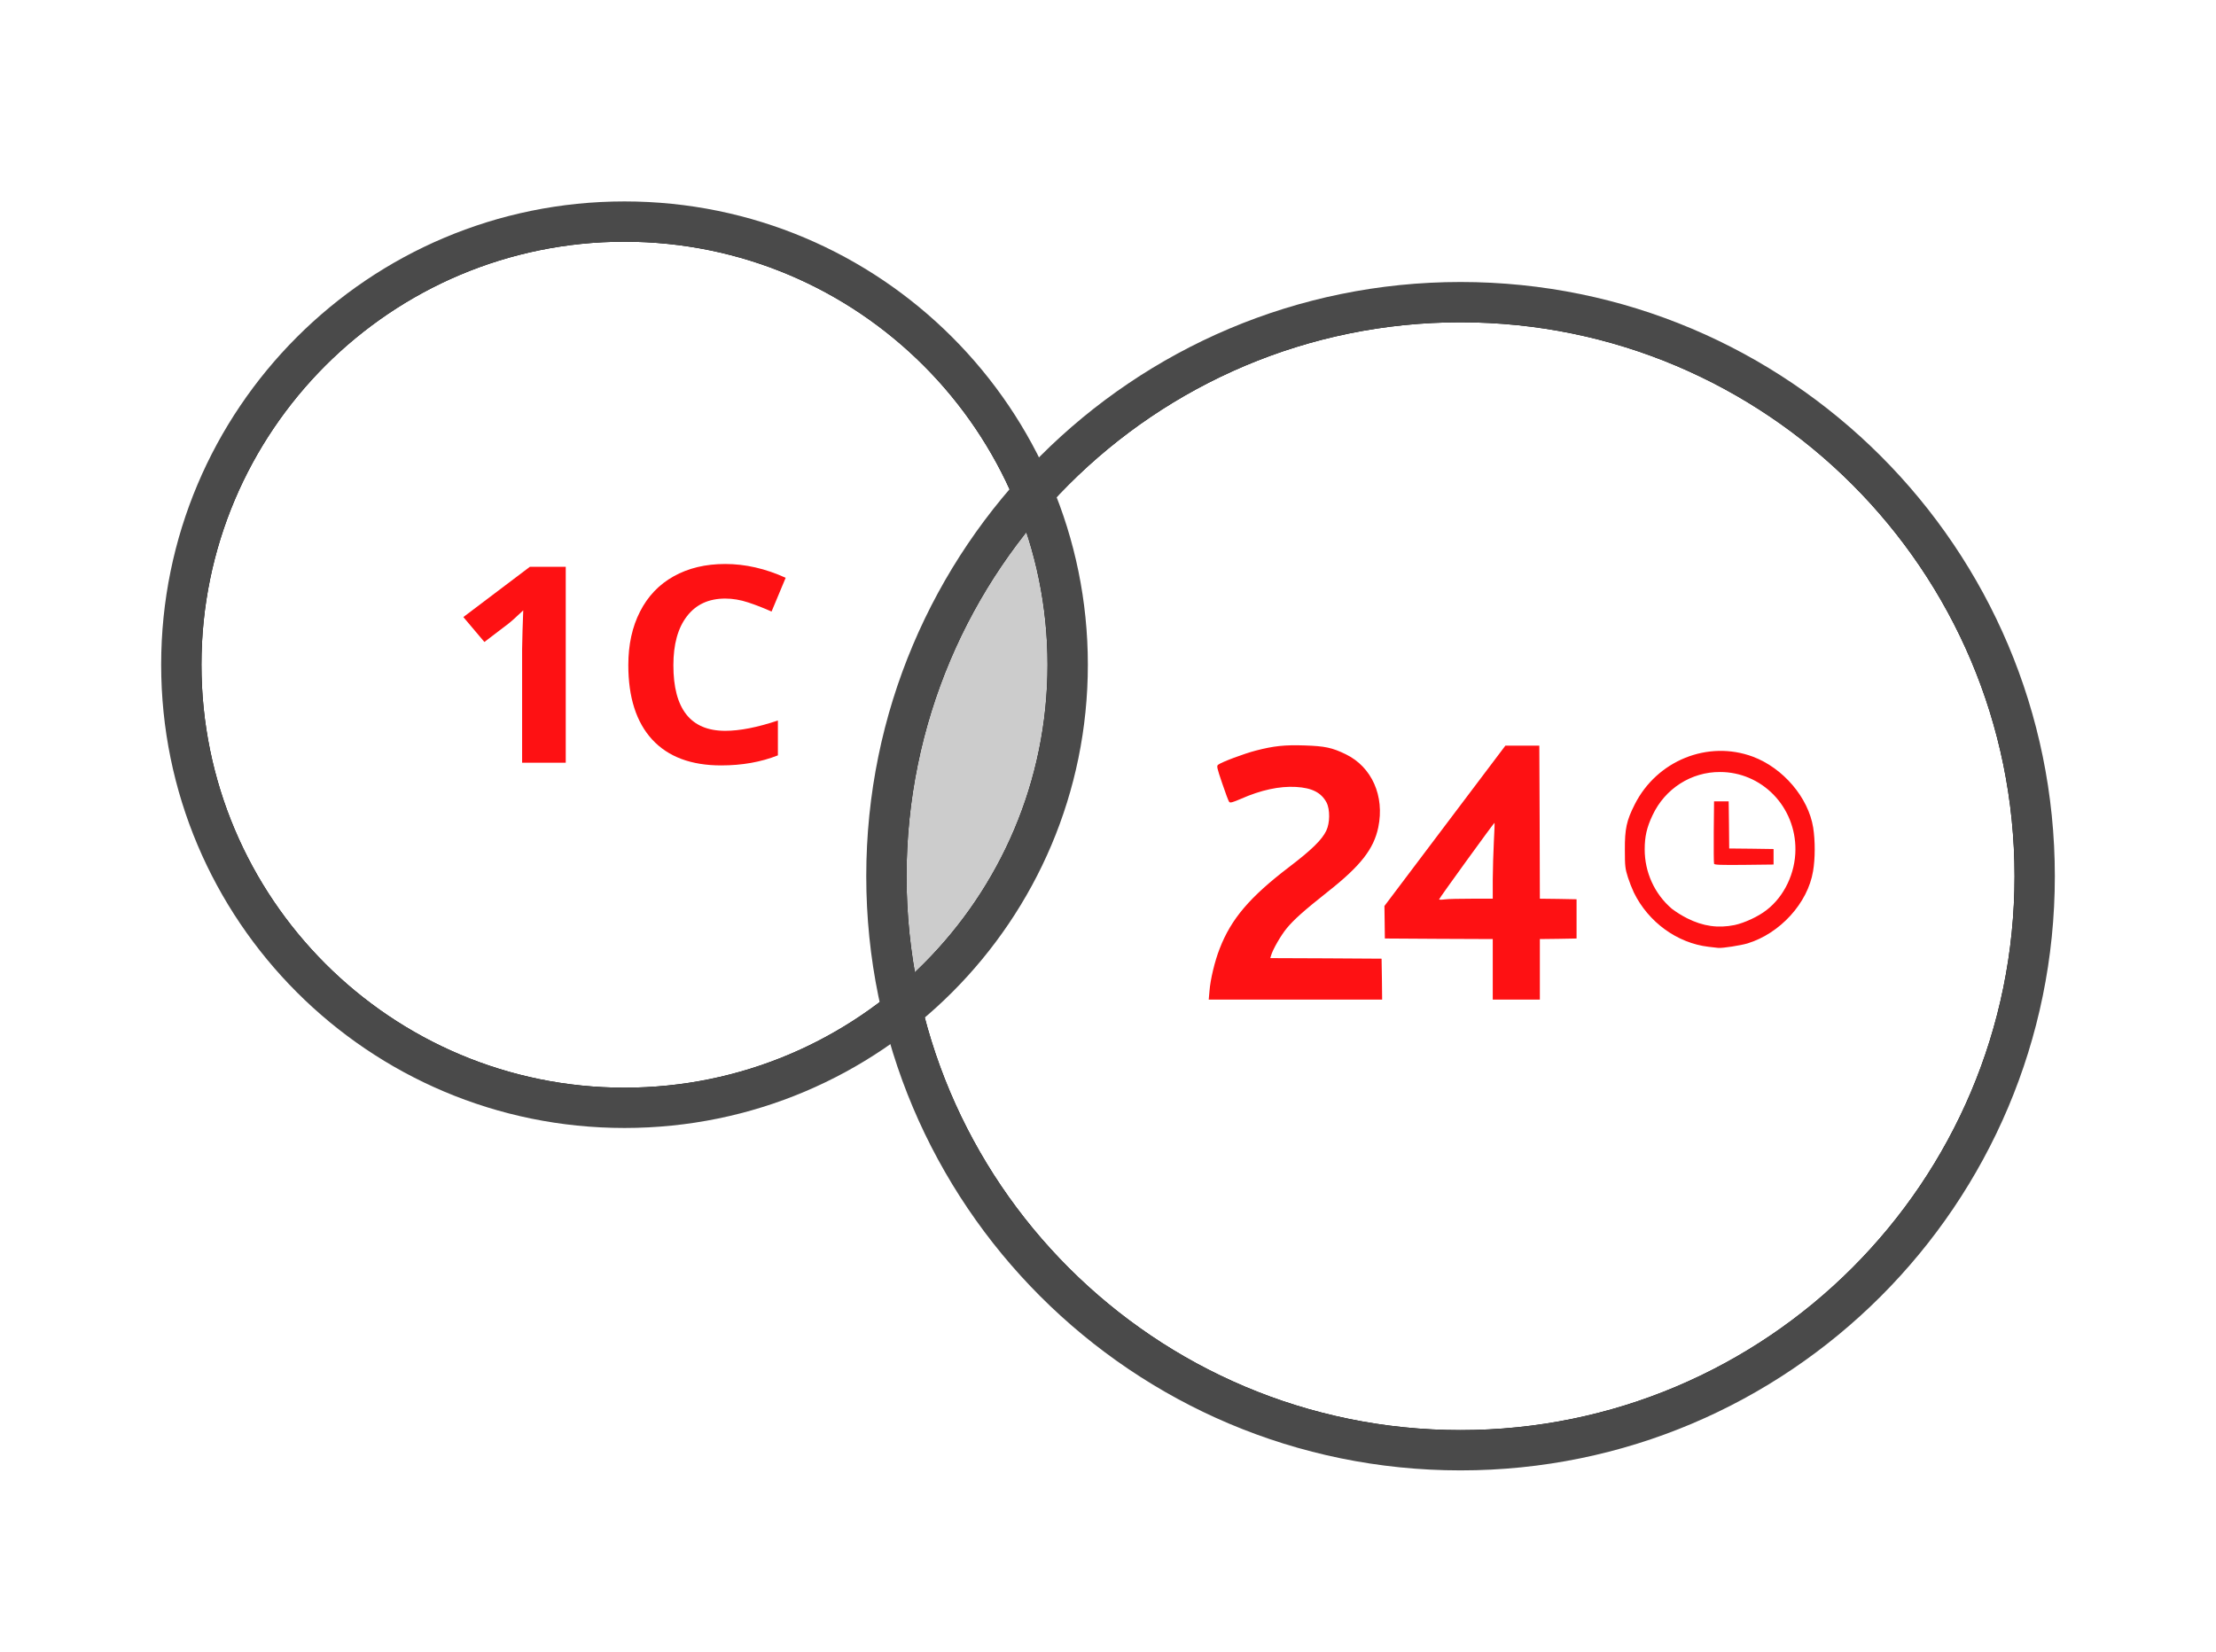 <svg width="110" height="82" viewBox="0 0 110 82" fill="none" xmlns="http://www.w3.org/2000/svg">
<path d="M51 26C44.934 33.855 44.133 39.045 45 49C52.148 41.084 54.026 36.174 51 26Z" fill="#CCCCCC"/>
<path d="M28.083 37.867H25.917V32.238L25.938 31.313L25.973 30.302C25.613 30.644 25.363 30.868 25.223 30.974L24.045 31.872L23 30.635L26.302 28.14H28.083V37.867Z" fill="#FE1113"/>
<path d="M35.999 29.717C35.181 29.717 34.548 30.009 34.099 30.595C33.65 31.176 33.426 31.988 33.426 33.03C33.426 35.199 34.284 36.283 35.999 36.283C36.719 36.283 37.591 36.113 38.614 35.771V37.501C37.773 37.834 36.834 38 35.796 38C34.305 38 33.164 37.572 32.374 36.716C31.584 35.855 31.189 34.622 31.189 33.017C31.189 32.005 31.383 31.12 31.771 30.362C32.159 29.599 32.715 29.016 33.44 28.612C34.169 28.204 35.022 28 35.999 28C36.995 28 37.995 28.228 39 28.685L38.299 30.362C37.916 30.189 37.53 30.038 37.142 29.91C36.754 29.781 36.373 29.717 35.999 29.717Z" fill="#FE1113"/>
<path fill-rule="evenodd" clip-rule="evenodd" d="M31 54C42.598 54 52 44.598 52 33C52 21.402 42.598 12 31 12C19.402 12 10 21.402 10 33C10 44.598 19.402 54 31 54ZM31 55C43.15 55 53 45.15 53 33C53 20.85 43.15 11 31 11C18.85 11 9 20.85 9 33C9 45.15 18.85 55 31 55Z" fill="black"/>
<path fill-rule="evenodd" clip-rule="evenodd" d="M72.5 71C87.688 71 100 58.688 100 43.5C100 28.312 87.688 16 72.5 16C57.312 16 45 28.312 45 43.5C45 58.688 57.312 71 72.5 71ZM72.5 72C88.24 72 101 59.24 101 43.5C101 27.76 88.24 15 72.5 15C56.76 15 44 27.76 44 43.5C44 59.24 56.76 72 72.5 72Z" fill="black"/>
<path fill-rule="evenodd" clip-rule="evenodd" d="M31 12C19.402 12 10 21.402 10 33C10 44.598 19.402 54 31 54C42.598 54 52 44.598 52 33C52 21.402 42.598 12 31 12ZM8 33C8 20.297 18.297 10 31 10C43.703 10 54 20.297 54 33C54 45.703 43.703 56 31 56C18.297 56 8 45.703 8 33Z" fill="#4A4A4A"/>
<path fill-rule="evenodd" clip-rule="evenodd" d="M72.5 16C57.312 16 45 28.312 45 43.5C45 58.688 57.312 71 72.5 71C87.688 71 100 58.688 100 43.5C100 28.312 87.688 16 72.5 16ZM43 43.5C43 27.208 56.208 14 72.5 14C88.792 14 102 27.208 102 43.5C102 59.792 88.792 73 72.5 73C56.208 73 43 59.792 43 43.5Z" fill="#4A4A4A"/>
<path d="M60.038 49.198C60.082 48.625 60.299 47.717 60.544 47.094C61.115 45.619 62.034 44.539 63.986 43.048C65.111 42.191 65.622 41.69 65.834 41.244C66.019 40.866 66.025 40.187 65.851 39.847C65.59 39.352 65.133 39.113 64.323 39.068C63.513 39.024 62.594 39.218 61.588 39.664C61.185 39.836 61.066 39.87 61.017 39.814C60.984 39.781 60.827 39.363 60.669 38.89C60.402 38.105 60.386 38.027 60.468 37.966C60.653 37.827 61.74 37.421 62.333 37.265C63.235 37.031 63.774 36.975 64.769 37.009C65.764 37.042 66.123 37.115 66.808 37.449C68.096 38.078 68.738 39.519 68.417 41.072C68.194 42.146 67.542 42.986 65.916 44.267C64.709 45.224 64.225 45.658 63.871 46.087C63.583 46.437 63.181 47.133 63.094 47.439L63.056 47.567L65.818 47.578L68.58 47.595L68.597 48.614L68.608 49.626H60L60.038 49.198ZM74.099 48.124V46.621L71.424 46.61L68.743 46.593L68.733 45.786L68.722 44.979L71.723 40.999L74.725 37.02H76.41L76.427 40.816L76.437 44.617L77.351 44.628L78.259 44.645V46.593L77.351 46.61L76.437 46.621V49.626H74.099V48.124ZM73.055 44.617H74.099V43.66C74.105 43.131 74.126 42.285 74.154 41.779C74.181 41.272 74.197 40.86 74.186 40.849C74.17 40.827 71.435 44.601 71.435 44.651C71.435 44.673 71.565 44.673 71.723 44.651C71.881 44.628 72.479 44.617 73.055 44.617ZM84.811 47.005C83.256 46.821 81.826 45.786 81.103 44.311C80.991 44.067 80.893 43.816 80.809 43.56C80.673 43.126 80.657 43.014 80.657 42.196C80.651 41.15 80.738 40.743 81.146 39.937C82.245 37.76 84.773 36.736 87.008 37.565C88.514 38.128 89.764 39.597 90.004 41.083C90.107 41.734 90.107 42.625 89.998 43.254C89.737 44.834 88.362 46.343 86.741 46.838C86.404 46.938 85.518 47.077 85.3 47.061C85.257 47.055 85.034 47.033 84.811 47.005ZM86.105 45.925C86.594 45.819 87.274 45.508 87.693 45.179C88.568 44.506 89.123 43.343 89.123 42.168C89.128 41.15 88.736 40.172 88.034 39.451C87.331 38.73 86.377 38.326 85.382 38.328C83.954 38.318 82.65 39.153 82.032 40.471C81.744 41.077 81.641 41.534 81.641 42.168C81.64 43.308 82.134 44.389 82.99 45.118C83.23 45.298 83.484 45.456 83.751 45.591C84.539 45.986 85.279 46.092 86.105 45.925Z" fill="#FE1113"/>
<path d="M85.084 42.883C85.069 42.839 85.064 42.129 85.069 41.298L85.084 39.785H85.81L85.825 40.952L85.836 42.124L86.939 42.135L88.038 42.151V42.921L86.572 42.938C85.421 42.949 85.1 42.938 85.084 42.883Z" fill="#FE1113"/>
</svg>

